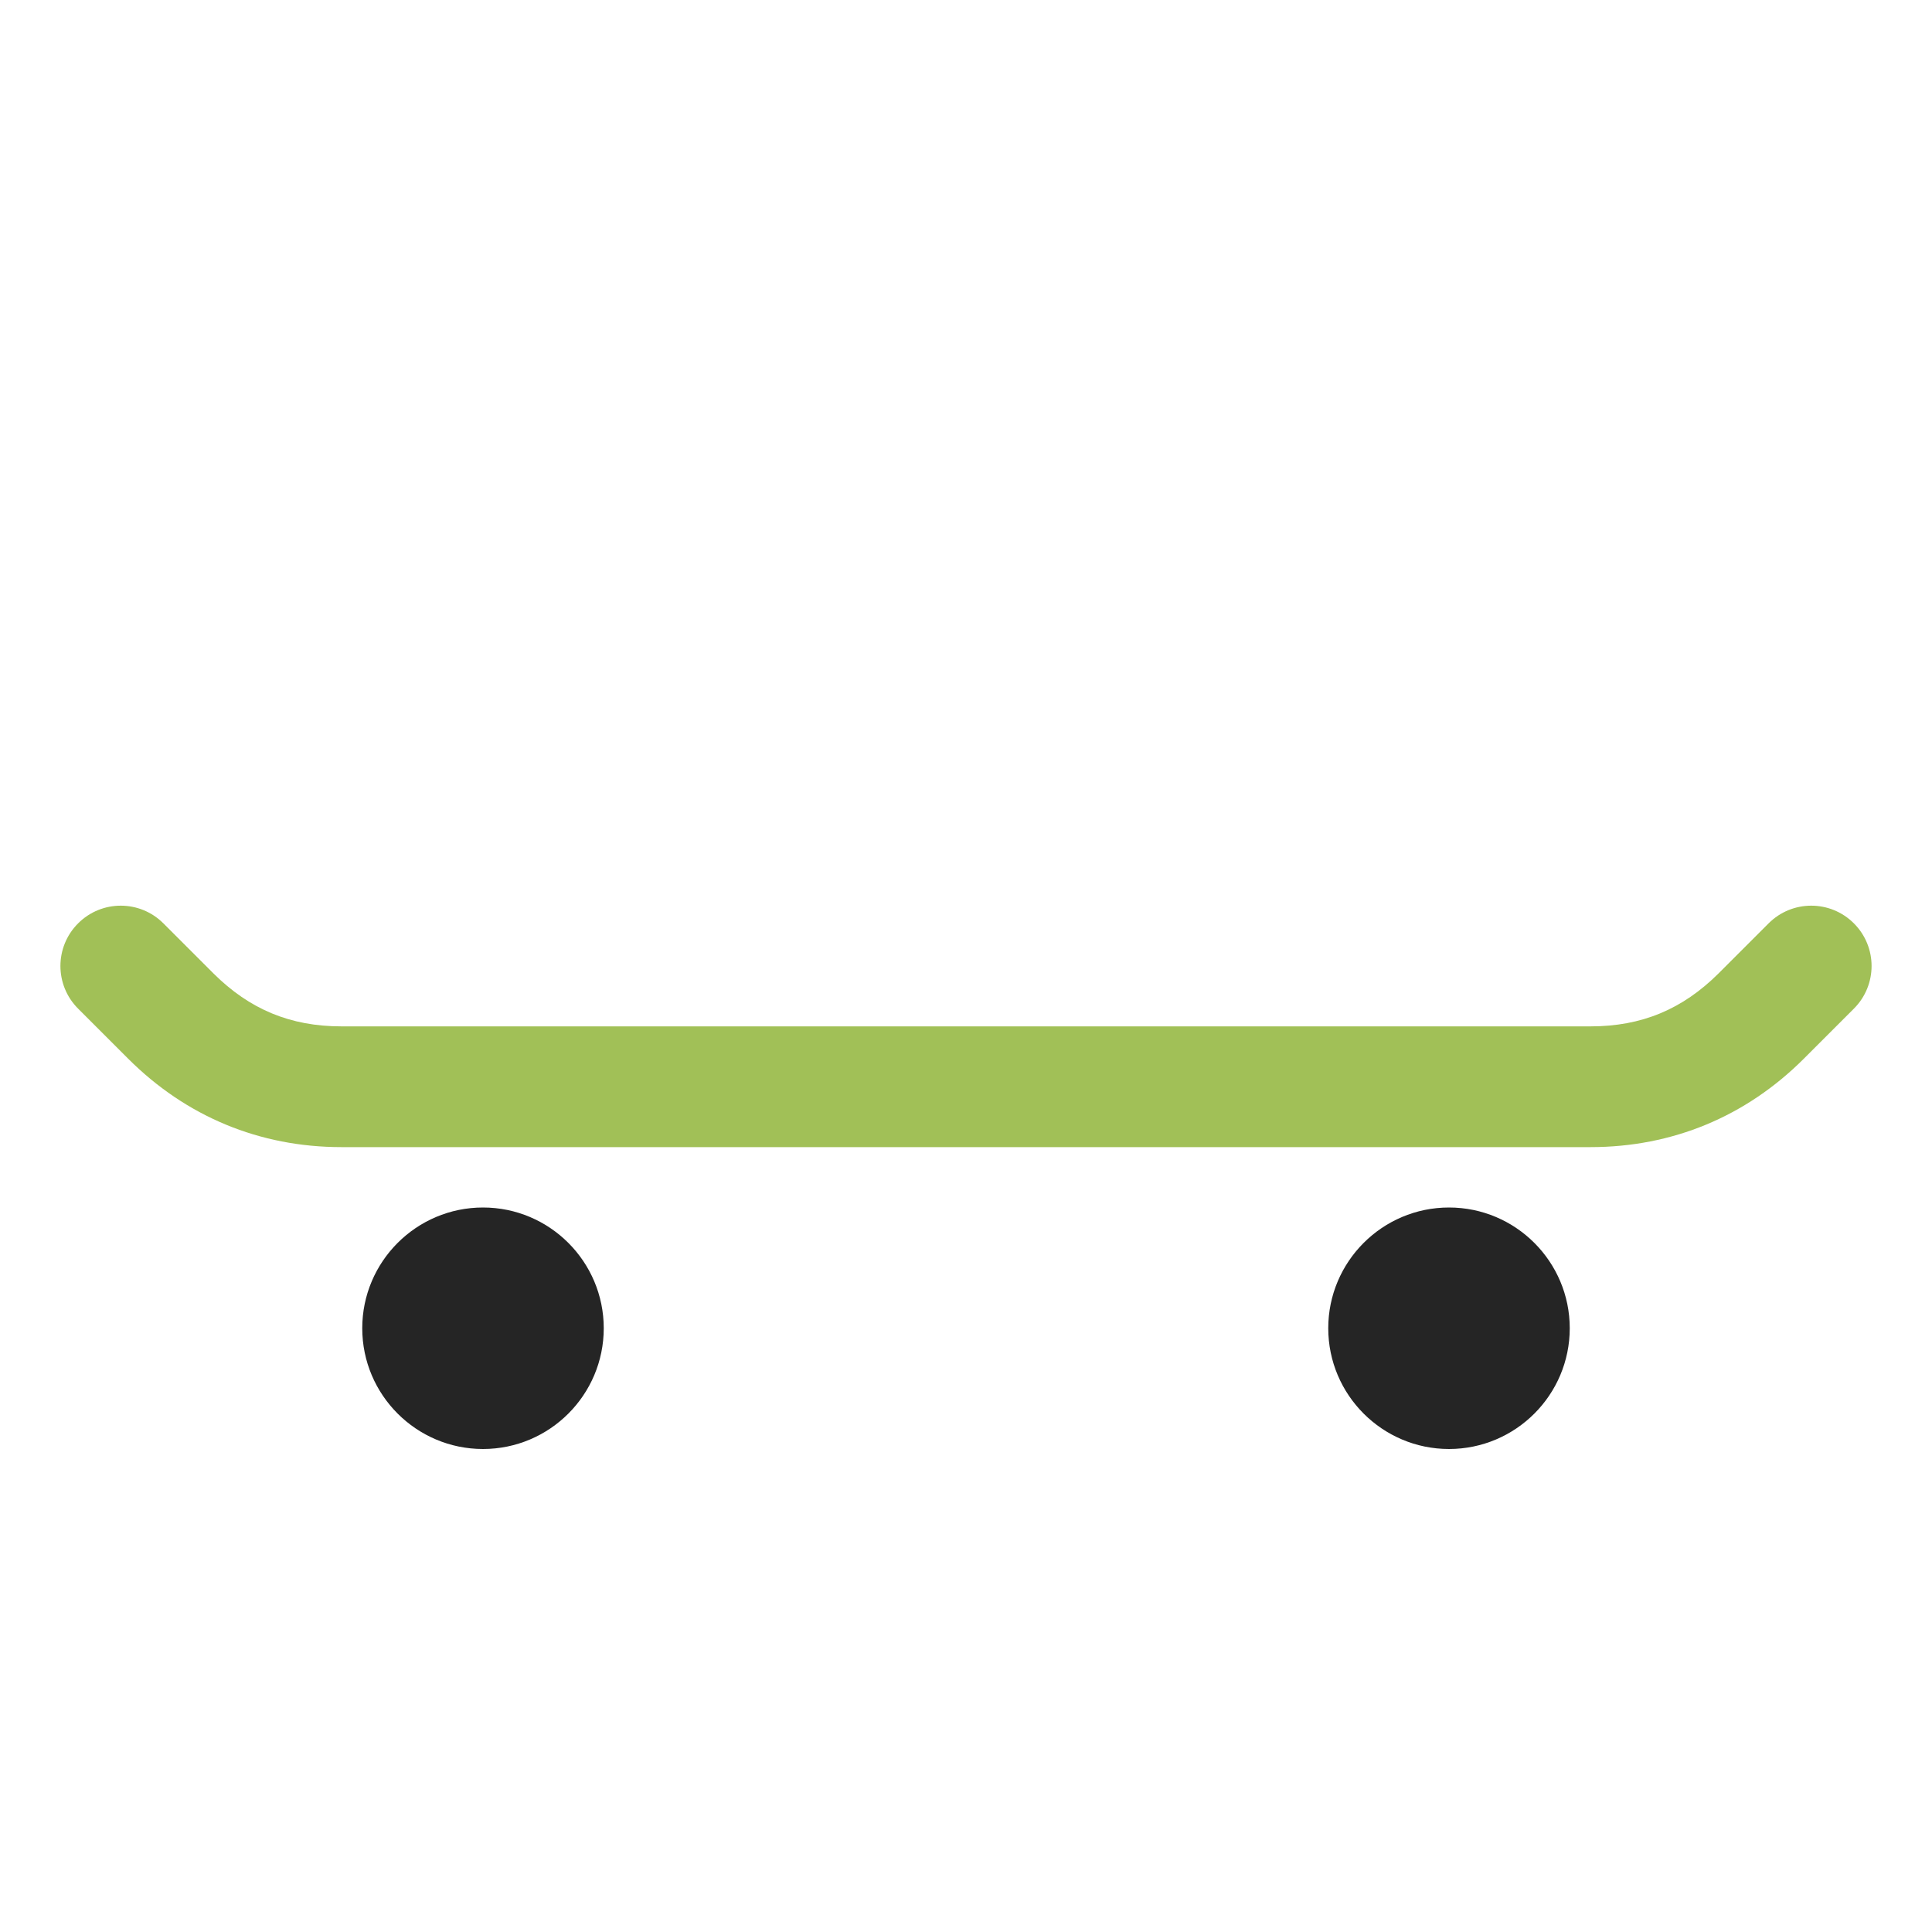 <?xml version="1.0" encoding="UTF-8"?>
<!DOCTYPE svg PUBLIC "-//W3C//DTD SVG 1.1//EN" "http://www.w3.org/Graphics/SVG/1.1/DTD/svg11.dtd">
<svg xmlns="http://www.w3.org/2000/svg" xml:space="preserve" width="1024px" height="1024px" shape-rendering="geometricPrecision" text-rendering="geometricPrecision" image-rendering="optimizeQuality" fill-rule="nonzero" clip-rule="evenodd" viewBox="0 0 10240 10240" xmlns:xlink="http://www.w3.org/1999/xlink">
	<title>skateboard icon</title>
	<desc>skateboard icon from the IconExperience.com O-Collection. Copyright by INCORS GmbH (www.incors.com).</desc>
	<path id="curve1" fill="#252525" d="M7680 6400c353,0 640,287 640,640 0,353 -287,640 -640,640 -353,0 -640,-287 -640,-640 0,-353 287,-640 640,-640zm-5120 0c353,0 640,287 640,640 0,353 -287,640 -640,640 -353,0 -640,-287 -640,-640 0,-353 287,-640 640,-640z"/>
	<path id="curve0" fill="#A1C057" d="M414 5346c-125,-125 -125,-327 0,-452 125,-125 327,-125 452,0l265 265c192,191 408,281 679,281l6620 0c271,0 487,-90 679,-281l265 -265c125,-125 327,-125 452,0 125,125 125,327 0,452l-265 265c-307,307 -697,469 -1131,469l-6620 0c-434,0 -824,-162 -1131,-469l-265 -265z"/>
</svg>
